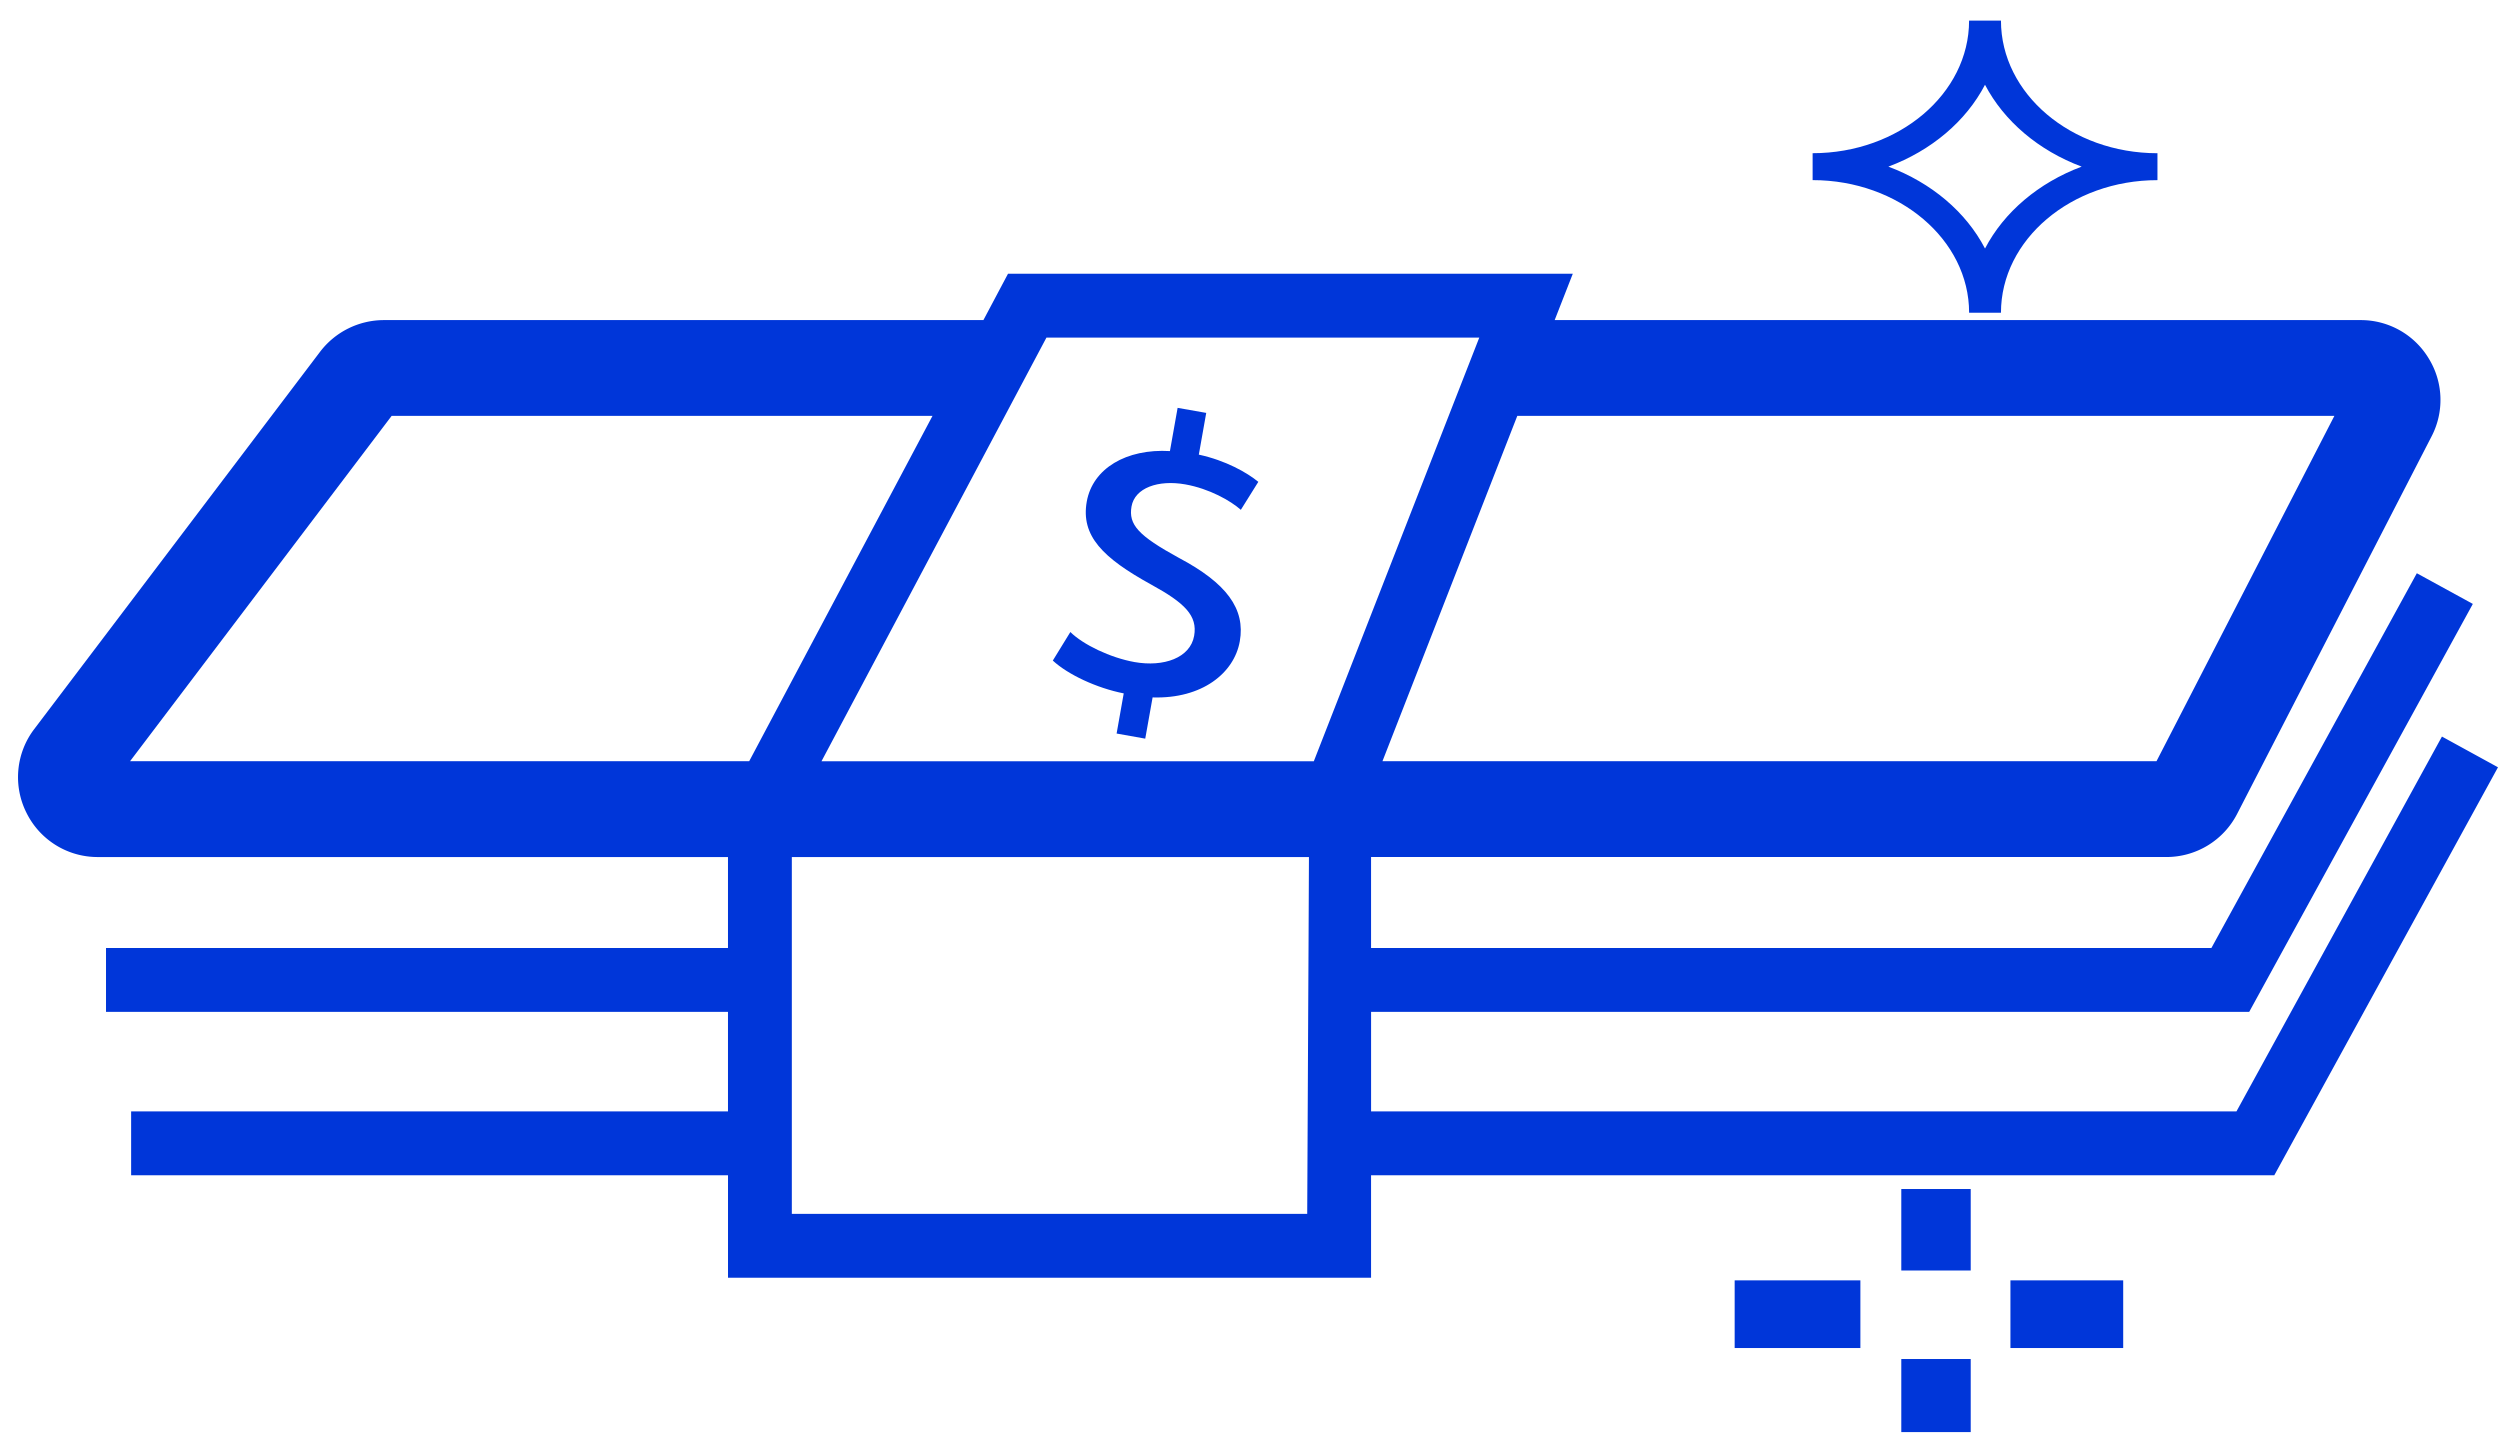 <svg xmlns="http://www.w3.org/2000/svg" width="104" height="60" viewBox="0 0 104 60"><g><g><g><path fill="#0036d9" d="M82.576 10.338c-.788-1.517-2.228-2.736-4.02-3.406 1.792-.67 3.232-1.891 4.02-3.406.792 1.515 2.232 2.737 4.021 3.406-1.79.67-3.23 1.889-4.02 3.406zM83.24.857h-1.326c0 3.041-2.92 5.516-6.509 5.516v1.12c3.588 0 6.51 2.476 6.51 5.516h1.325c0-3.04 2.92-5.515 6.51-5.515v-1.12c-3.59 0-6.51-2.476-6.51-5.517z"/></g></g><g><g><g><path fill="#0036d9" d="M72.162 56.078v-2.815h5.23v2.815z"/></g></g><g><g><path fill="#0036d9" d="M83.634 56.078v-2.815h4.691v2.815z"/></g></g><g><g><path fill="#0036d9" d="M79.094 52.853v-3.39h2.888v3.39z"/></g></g><g><g><path fill="#0036d9" d="M79.094 59.575v-3.04h2.888v3.04z"/></g></g></g><g><path fill="#0036d9" d="M54.655 31.668H34.174l7.628-14.366 1.73-3.258h18.006l-1.274 3.258zm-.22 7.77l-.014 2.656-.02 4.14-.013 2.658-.008 1.605H32.94V35.653h21.512zM5.41 31.667l10.882-14.366h22.5l-7.626 14.366zm91.7-14.366l-7.4 14.366H57.51l5.609-14.366zm4.475 13.34l-8.548 15.593h-36v-4.141h36.53l9.303-16.97-2.33-1.276-8.546 15.59H57.036v-3.785h33.08a3.306 3.306 0 0 0 2.952-1.801l8.082-15.691a3.29 3.29 0 0 0-.115-3.248 3.295 3.295 0 0 0-2.835-1.596H64.674l.755-1.93H41.934l-1.024 1.93H15.963a3.34 3.34 0 0 0-2.648 1.318L1.427 30.326A3.303 3.303 0 0 0 1.1 33.81a3.3 3.3 0 0 0 2.974 1.843h26.21v3.784H4.41v2.657h25.874v4.14H5.455v2.658h24.83v4.263h26.751v-4.263H94.61l9.306-16.973z"/></g><g><g><path fill="#0036d9" d="M46.451 30.515l.296-1.67c-1.126-.223-2.32-.782-2.95-1.365l.73-1.188c.531.526 1.665 1.07 2.669 1.25 1.211.215 2.317-.171 2.48-1.09.148-.837-.384-1.364-1.78-2.13-2.023-1.113-2.939-2.03-2.687-3.455.246-1.378 1.644-2.208 3.46-2.102l.32-1.798 1.19.21-.308 1.736c1.123.244 2.003.745 2.475 1.132l-.727 1.164c-.428-.379-1.31-.88-2.31-1.058-1.132-.2-2.1.145-2.238.918-.132.755.28 1.214 1.972 2.14 1.972 1.044 2.773 2.113 2.532 3.471-.233 1.319-1.567 2.398-3.627 2.333l-.306 1.715z"/></g></g></g></svg>